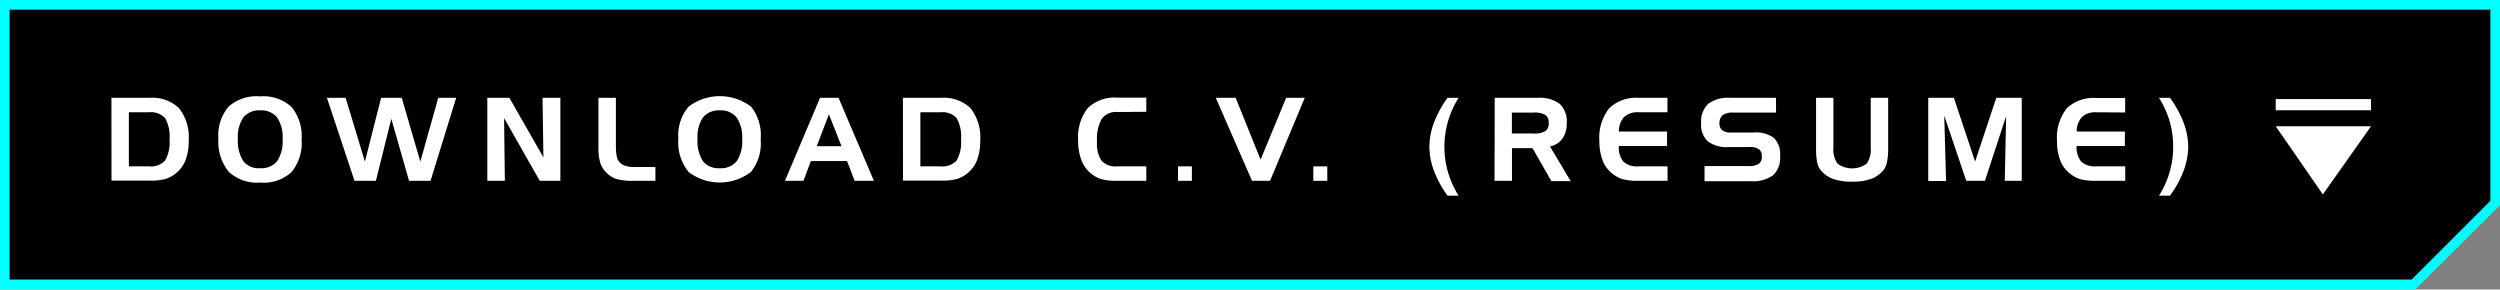 <svg xmlns="http://www.w3.org/2000/svg" viewBox="0 0 259.38 30.04"><rect x="0" y="0" width="259.38" height="30.04" fill="#808080" stroke="none"/><defs><style>.cls-1{fill:aqua;}.cls-2{fill:#fff;}</style></defs><g id="Layer_2" data-name="Layer 2"><g id="Layer_1-2" data-name="Layer 1"><polygon points="0.5 29.54 250.42 29.54 258.88 21.09 258.88 0.5 0.5 0.5 0.5 16.96 0.5 29.54"/><path class="cls-1" d="M250.62,30H0V0H259.38V21.29ZM1,29H250.21l8.17-8.16V1H1Z"/><path class="cls-2" d="M11.56,10.15h3.95a4,4,0,0,1,3.07,1.08,4.91,4.91,0,0,1,1,3.38,5.55,5.55,0,0,1-.33,2,3.18,3.18,0,0,1-1,1.37,3.14,3.14,0,0,1-1.09.59,6,6,0,0,1-1.59.17h-4Zm3.91,1.5h-2.1v5.61h2.1a2,2,0,0,0,1.66-.6,3.9,3.9,0,0,0,.46-2.21,3.89,3.89,0,0,0-.46-2.2A2,2,0,0,0,15.47,11.65Z"/><path class="cls-2" d="M22.66,14.37a4.56,4.56,0,0,1,1.06-3.31A4.37,4.37,0,0,1,27,10a4.3,4.3,0,0,1,3.24,1.09,4.74,4.74,0,0,1,1.05,3.38,4.75,4.75,0,0,1-1.05,3.39A4.26,4.26,0,0,1,27,18.94a4.29,4.29,0,0,1-3.26-1.11A4.92,4.92,0,0,1,22.66,14.37ZM27,11.45a2.12,2.12,0,0,0-1.75.73,3.55,3.55,0,0,0-.57,2.2,3.9,3.9,0,0,0,.56,2.33,2,2,0,0,0,1.76.74,2.08,2.08,0,0,0,1.75-.73,3.7,3.7,0,0,0,.57-2.27,3.65,3.65,0,0,0-.57-2.26A2.09,2.09,0,0,0,27,11.45Z"/><path class="cls-2" d="M33.92,10.15h1.94l2,6.62,1.68-6.62h2.14l1.93,6.62,1.86-6.62h1.86l-2.66,8.61H42.44L40.6,12.33,39,18.76H36.78Z"/><path class="cls-2" d="M50.56,10.15h2.29l3.53,6.18-.09-6.18h1.85v8.61H56l-3.7-6.51.08,6.51H50.56Z"/><path class="cls-2" d="M65.71,18.76a6.06,6.06,0,0,1-1.79-.2,2.66,2.66,0,0,1-1.05-.7,2.39,2.39,0,0,1-.6-1,5.39,5.39,0,0,1-.18-1.58V10.15H63.9v5.06A5.18,5.18,0,0,0,64,16.27a1.06,1.06,0,0,0,.23.5,1.37,1.37,0,0,0,.63.43,3.21,3.21,0,0,0,1,.13H68v1.43Z"/><path class="cls-2" d="M70.38,14.37a4.56,4.56,0,0,1,1.07-3.31,5.37,5.37,0,0,1,6.47,0,4.74,4.74,0,0,1,1,3.38,4.75,4.75,0,0,1-1,3.39,5.32,5.32,0,0,1-6.49,0A4.87,4.87,0,0,1,70.38,14.37Zm4.3-2.92a2.12,2.12,0,0,0-1.74.73,3.55,3.55,0,0,0-.57,2.2,3.9,3.9,0,0,0,.55,2.33,2.06,2.06,0,0,0,1.76.74,2.1,2.1,0,0,0,1.76-.73A3.7,3.7,0,0,0,77,14.45a3.65,3.65,0,0,0-.57-2.26A2.11,2.11,0,0,0,74.68,11.45Z"/><path class="cls-2" d="M85.08,10.15H87l3.67,8.61h-2l-.79-2.05H84.13l-.77,2.05H81.44ZM86,11.86l-1.26,3.31h2.57Z"/><path class="cls-2" d="M93.68,10.15h3.95a4,4,0,0,1,3.07,1.08,4.91,4.91,0,0,1,1,3.38,5.55,5.55,0,0,1-.33,2,3.26,3.26,0,0,1-1,1.37,3.14,3.14,0,0,1-1.09.59,6,6,0,0,1-1.59.17h-4Zm3.91,1.5h-2.1v5.61h2.1a2,2,0,0,0,1.66-.6,3.9,3.9,0,0,0,.46-2.21,3.89,3.89,0,0,0-.46-2.2A2,2,0,0,0,97.59,11.65Z"/><path class="cls-2" d="M115.93,11.62a1.84,1.84,0,0,0-1.62.71,4.26,4.26,0,0,0-.49,2.35,3.19,3.19,0,0,0,.47,2,2,2,0,0,0,1.64.58h3v1.5h-3.07a6.06,6.06,0,0,1-1.59-.17,3.29,3.29,0,0,1-2.08-2,5.55,5.55,0,0,1-.33-2,4.91,4.91,0,0,1,1-3.38,4,4,0,0,1,3.07-1.08h3v1.47Z"/><path class="cls-2" d="M122.22,17.26h1.44v1.5h-1.44Z"/><path class="cls-2" d="M129.9,18.76l-3.76-8.61h2.06l2.59,6.41,2.65-6.41h1.93l-3.6,8.61Z"/><path class="cls-2" d="M136.26,17.26h1.45v1.5h-1.45Z"/><path class="cls-2" d="M151.33,10.15a9.88,9.88,0,0,0-1.1,2.45,9.5,9.5,0,0,0,0,5.25,9.88,9.88,0,0,0,1.1,2.45h-1.14a10.73,10.73,0,0,1-1.41-2.57,7.19,7.19,0,0,1-.48-2.51,7.18,7.18,0,0,1,.48-2.5,10.73,10.73,0,0,1,1.41-2.57Z"/><path class="cls-2" d="M155.08,10.15h4.46a3.49,3.49,0,0,1,2.28.62,2.49,2.49,0,0,1,.73,2,2.67,2.67,0,0,1-.45,1.61,2,2,0,0,1-1.29.81l2.15,3.6h-2L159,15.37h-2.13v3.39h-1.81Zm4,1.53h-2.22v2.17h2.22a2.23,2.23,0,0,0,1.25-.25.93.93,0,0,0,.35-.84.94.94,0,0,0-.34-.83A2.24,2.24,0,0,0,159.11,11.68Z"/><path class="cls-2" d="M170,11.65a2,2,0,0,0-1.49.49,2.2,2.2,0,0,0-.55,1.51h5v1.5h-5a2.32,2.32,0,0,0,.47,1.62,2.12,2.12,0,0,0,1.58.49h3v1.5h-3.06a6,6,0,0,1-1.59-.17,3.14,3.14,0,0,1-1.09-.59,3.1,3.1,0,0,1-1-1.37,5.55,5.55,0,0,1-.33-2,4.91,4.91,0,0,1,1-3.38A4,4,0,0,1,170,10.15h3v1.5Z"/><path class="cls-2" d="M184.27,11.68h-4.48a1.7,1.7,0,0,0-1.06.27,1.05,1.05,0,0,0-.33.86.83.83,0,0,0,.29.7,1.29,1.29,0,0,0,.85.24h2.4a3.12,3.12,0,0,1,2.11.56,2.4,2.4,0,0,1,.64,1.87,2.47,2.47,0,0,1-.73,2,3.52,3.52,0,0,1-2.29.62h-4.82V17.23h4.54a2,2,0,0,0,1.09-.23.86.86,0,0,0,.31-.75.88.88,0,0,0-.29-.76,1.57,1.57,0,0,0-1-.23h-2.14a3.28,3.28,0,0,1-2.18-.6,2.34,2.34,0,0,1-.68-1.88,2.53,2.53,0,0,1,.72-2,3.45,3.45,0,0,1,2.3-.63h4.74Z"/><path class="cls-2" d="M190.22,10.15V15.3a2.52,2.52,0,0,0,.44,1.69,2.58,2.58,0,0,0,3,0,2.53,2.53,0,0,0,.43-1.69V10.15h1.81v5.2a7,7,0,0,1-.12,1.46,2,2,0,0,1-.38.86,3,3,0,0,1-1.3.9,5.73,5.73,0,0,1-1.94.28,5.83,5.83,0,0,1-1.95-.28,3,3,0,0,1-1.3-.9,2,2,0,0,1-.38-.84,7.89,7.89,0,0,1-.11-1.48v-5.2Z"/><path class="cls-2" d="M200.06,10.15h2.66l2.2,6.61,2.2-6.61h2.64v8.61H208l.14-6.71-2.2,6.71H204L201.72,12l.19,6.78h-1.85Z"/><path class="cls-2" d="M217.49,11.65a2,2,0,0,0-1.48.49,2.2,2.2,0,0,0-.55,1.51h5v1.5h-5a2.32,2.32,0,0,0,.47,1.62,2.11,2.11,0,0,0,1.57.49h3v1.5h-3.06a6.09,6.09,0,0,1-1.6-.17,3.23,3.23,0,0,1-1.09-.59,3.16,3.16,0,0,1-1-1.37,5.55,5.55,0,0,1-.33-2,4.91,4.91,0,0,1,1-3.38,4,4,0,0,1,3.07-1.08h3v1.5Z"/><path class="cls-2" d="M224,10.15h1.14a10.73,10.73,0,0,1,1.41,2.57,7.18,7.18,0,0,1,.48,2.5,7.19,7.19,0,0,1-.48,2.51,10.73,10.73,0,0,1-1.41,2.57H224a9.46,9.46,0,0,0,1.1-2.44,9.2,9.2,0,0,0,.37-2.64,9.47,9.47,0,0,0-.36-2.62A9.72,9.72,0,0,0,224,10.15Z"/><path class="cls-2" d="M236.11,13.1H246L241,20.17ZM246,10.28h-9.89v1.16H246Z"/></g></g></svg>
